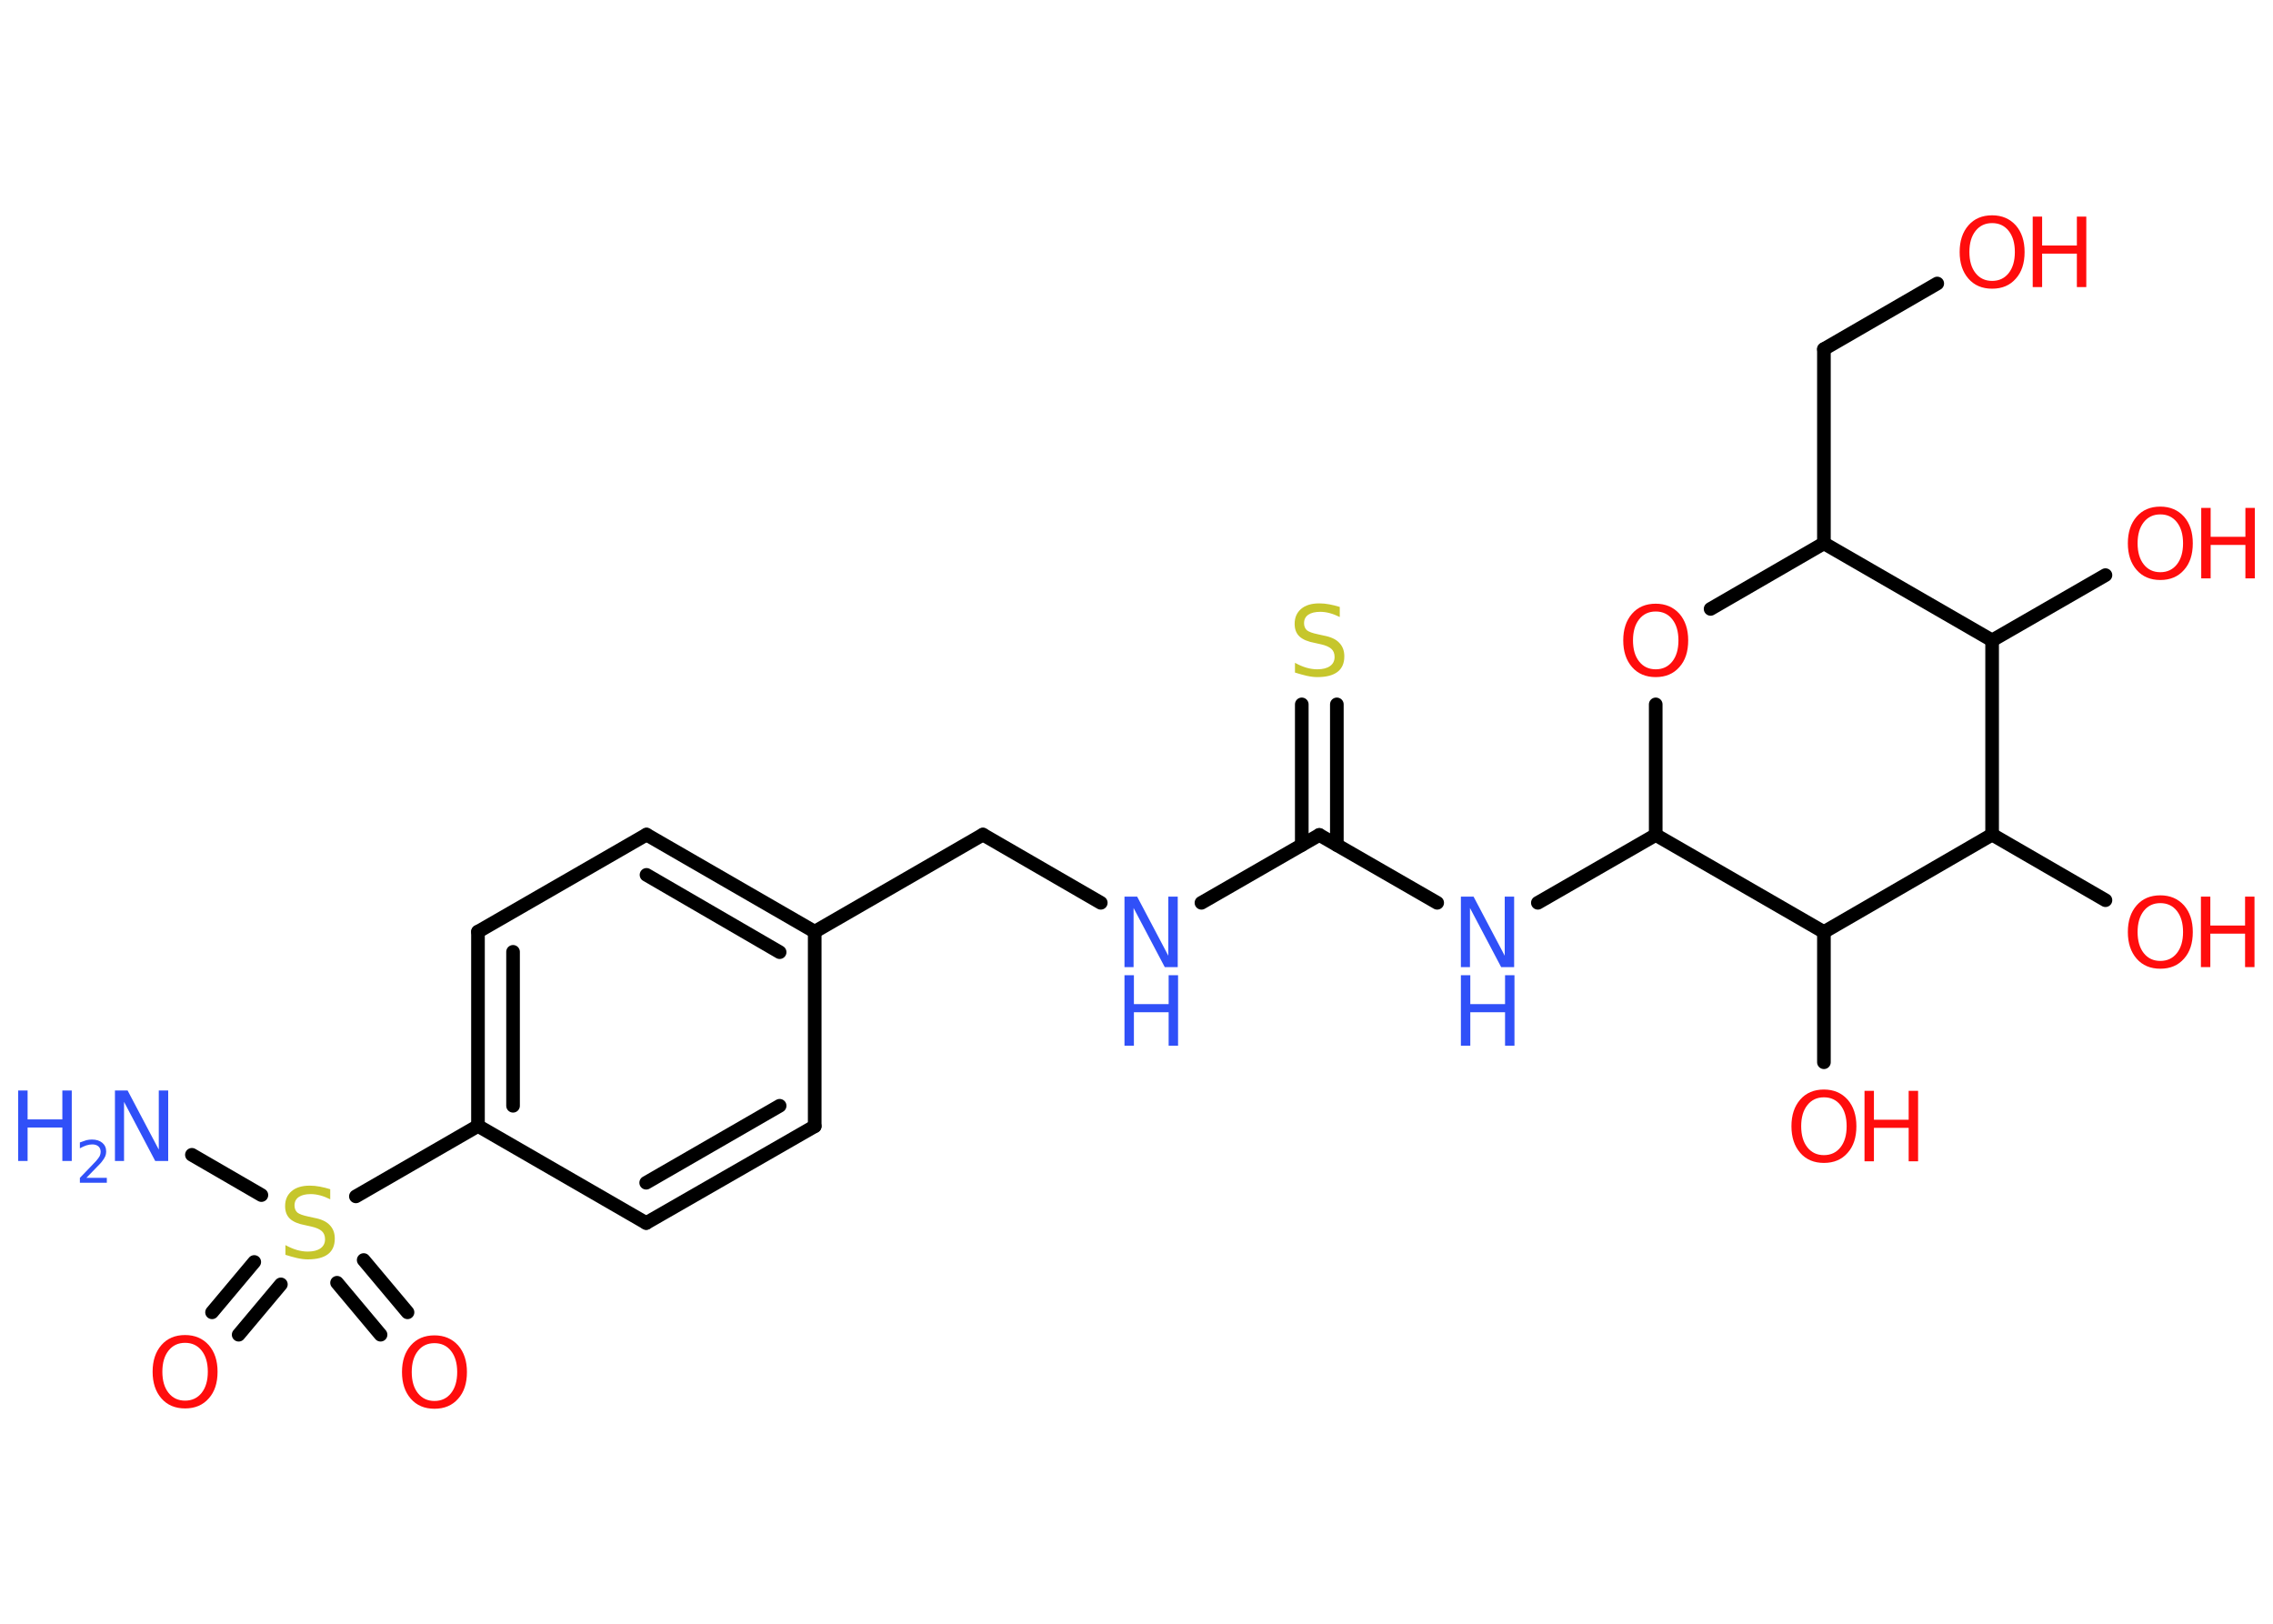 <?xml version='1.0' encoding='UTF-8'?>
<!DOCTYPE svg PUBLIC "-//W3C//DTD SVG 1.1//EN" "http://www.w3.org/Graphics/SVG/1.1/DTD/svg11.dtd">
<svg version='1.2' xmlns='http://www.w3.org/2000/svg' xmlns:xlink='http://www.w3.org/1999/xlink' width='70.0mm' height='50.0mm' viewBox='0 0 70.0 50.0'>
  <desc>Generated by the Chemistry Development Kit (http://github.com/cdk)</desc>
  <g stroke-linecap='round' stroke-linejoin='round' stroke='#000000' stroke-width='.42' fill='#FF0D0D'>
    <rect x='.0' y='.0' width='70.0' height='50.0' fill='#FFFFFF' stroke='none'/>
    <g id='mol1' class='mol'>
      <line id='mol1bnd1' class='bond' x1='5.91' y1='35.56' x2='8.05' y2='36.8'/>
      <g id='mol1bnd2' class='bond'>
        <line x1='8.65' y1='39.55' x2='7.35' y2='41.1'/>
        <line x1='7.83' y1='38.86' x2='6.53' y2='40.41'/>
      </g>
      <g id='mol1bnd3' class='bond'>
        <line x1='11.2' y1='38.8' x2='12.55' y2='40.41'/>
        <line x1='10.38' y1='39.5' x2='11.72' y2='41.1'/>
      </g>
      <line id='mol1bnd4' class='bond' x1='10.96' y1='36.84' x2='14.72' y2='34.67'/>
      <g id='mol1bnd5' class='bond'>
        <line x1='14.72' y1='28.69' x2='14.72' y2='34.67'/>
        <line x1='15.8' y1='29.31' x2='15.8' y2='34.05'/>
      </g>
      <line id='mol1bnd6' class='bond' x1='14.72' y1='28.69' x2='19.91' y2='25.7'/>
      <g id='mol1bnd7' class='bond'>
        <line x1='25.09' y1='28.69' x2='19.91' y2='25.7'/>
        <line x1='24.01' y1='29.32' x2='19.91' y2='26.94'/>
      </g>
      <line id='mol1bnd8' class='bond' x1='25.09' y1='28.69' x2='30.27' y2='25.7'/>
      <line id='mol1bnd9' class='bond' x1='30.27' y1='25.7' x2='33.9' y2='27.8'/>
      <line id='mol1bnd10' class='bond' x1='37.0' y1='27.8' x2='40.63' y2='25.71'/>
      <g id='mol1bnd11' class='bond'>
        <line x1='40.09' y1='26.02' x2='40.09' y2='21.69'/>
        <line x1='41.17' y1='26.02' x2='41.17' y2='21.69'/>
      </g>
      <line id='mol1bnd12' class='bond' x1='40.63' y1='25.71' x2='44.26' y2='27.8'/>
      <line id='mol1bnd13' class='bond' x1='47.36' y1='27.8' x2='50.99' y2='25.71'/>
      <line id='mol1bnd14' class='bond' x1='50.99' y1='25.71' x2='50.99' y2='21.69'/>
      <line id='mol1bnd15' class='bond' x1='52.68' y1='18.75' x2='56.17' y2='16.73'/>
      <line id='mol1bnd16' class='bond' x1='56.17' y1='16.73' x2='56.17' y2='10.75'/>
      <line id='mol1bnd17' class='bond' x1='56.17' y1='10.75' x2='59.66' y2='8.73'/>
      <line id='mol1bnd18' class='bond' x1='56.17' y1='16.73' x2='61.35' y2='19.72'/>
      <line id='mol1bnd19' class='bond' x1='61.35' y1='19.72' x2='64.84' y2='17.71'/>
      <line id='mol1bnd20' class='bond' x1='61.35' y1='19.72' x2='61.35' y2='25.7'/>
      <line id='mol1bnd21' class='bond' x1='61.35' y1='25.7' x2='64.84' y2='27.72'/>
      <line id='mol1bnd22' class='bond' x1='61.35' y1='25.7' x2='56.17' y2='28.7'/>
      <line id='mol1bnd23' class='bond' x1='50.99' y1='25.71' x2='56.17' y2='28.7'/>
      <line id='mol1bnd24' class='bond' x1='56.17' y1='28.7' x2='56.17' y2='32.71'/>
      <line id='mol1bnd25' class='bond' x1='25.09' y1='28.69' x2='25.09' y2='34.68'/>
      <g id='mol1bnd26' class='bond'>
        <line x1='19.9' y1='37.66' x2='25.09' y2='34.68'/>
        <line x1='19.9' y1='36.42' x2='24.01' y2='34.05'/>
      </g>
      <line id='mol1bnd27' class='bond' x1='14.72' y1='34.67' x2='19.9' y2='37.66'/>
      <g id='mol1atm1' class='atom'>
        <path d='M3.54 33.58h.39l.96 1.82v-1.82h.29v2.17h-.4l-.96 -1.82v1.82h-.28v-2.17z' stroke='none' fill='#3050F8'/>
        <path d='M.56 33.58h.29v.89h1.07v-.89h.29v2.17h-.29v-1.03h-1.07v1.03h-.29v-2.17z' stroke='none' fill='#3050F8'/>
        <path d='M2.68 36.27h.61v.15h-.83v-.15q.1 -.1 .27 -.28q.17 -.18 .22 -.23q.08 -.09 .12 -.16q.03 -.07 .03 -.13q.0 -.11 -.07 -.17q-.07 -.06 -.19 -.06q-.08 .0 -.18 .03q-.09 .03 -.2 .09v-.18q.11 -.04 .2 -.07q.09 -.02 .17 -.02q.2 .0 .32 .1q.12 .1 .12 .27q.0 .08 -.03 .15q-.03 .07 -.11 .17q-.02 .03 -.14 .15q-.12 .12 -.33 .34z' stroke='none' fill='#3050F8'/>
      </g>
      <path id='mol1atm2' class='atom' d='M10.17 36.64v.29q-.16 -.08 -.31 -.12q-.15 -.04 -.29 -.04q-.24 .0 -.37 .09q-.13 .09 -.13 .26q.0 .14 .09 .22q.09 .07 .33 .12l.18 .04q.33 .06 .48 .22q.16 .16 .16 .42q.0 .32 -.21 .48q-.21 .16 -.62 .16q-.15 .0 -.33 -.04q-.17 -.04 -.36 -.1v-.3q.18 .1 .35 .15q.17 .05 .34 .05q.25 .0 .39 -.1q.14 -.1 .14 -.28q.0 -.16 -.1 -.25q-.1 -.09 -.32 -.14l-.18 -.04q-.33 -.06 -.48 -.2q-.15 -.14 -.15 -.39q.0 -.29 .2 -.46q.2 -.17 .56 -.17q.15 .0 .31 .03q.16 .03 .32 .08z' stroke='none' fill='#C6C62C'/>
      <path id='mol1atm3' class='atom' d='M5.7 41.35q-.32 .0 -.51 .24q-.19 .24 -.19 .65q.0 .41 .19 .65q.19 .24 .51 .24q.32 .0 .51 -.24q.19 -.24 .19 -.65q.0 -.41 -.19 -.65q-.19 -.24 -.51 -.24zM5.7 41.11q.45 .0 .73 .31q.27 .31 .27 .82q.0 .52 -.27 .82q-.27 .31 -.73 .31q-.46 .0 -.73 -.31q-.27 -.31 -.27 -.82q.0 -.51 .27 -.82q.27 -.31 .73 -.31z' stroke='none'/>
      <path id='mol1atm4' class='atom' d='M13.38 41.36q-.32 .0 -.51 .24q-.19 .24 -.19 .65q.0 .41 .19 .65q.19 .24 .51 .24q.32 .0 .51 -.24q.19 -.24 .19 -.65q.0 -.41 -.19 -.65q-.19 -.24 -.51 -.24zM13.38 41.12q.45 .0 .73 .31q.27 .31 .27 .82q.0 .52 -.27 .82q-.27 .31 -.73 .31q-.46 .0 -.73 -.31q-.27 -.31 -.27 -.82q.0 -.51 .27 -.82q.27 -.31 .73 -.31z' stroke='none'/>
      <g id='mol1atm10' class='atom'>
        <path d='M34.63 27.61h.39l.96 1.82v-1.82h.29v2.17h-.4l-.96 -1.82v1.82h-.28v-2.17z' stroke='none' fill='#3050F8'/>
        <path d='M34.63 30.03h.29v.89h1.07v-.89h.29v2.17h-.29v-1.03h-1.07v1.03h-.29v-2.17z' stroke='none' fill='#3050F8'/>
      </g>
      <path id='mol1atm12' class='atom' d='M41.26 18.71v.29q-.16 -.08 -.31 -.12q-.15 -.04 -.29 -.04q-.24 .0 -.37 .09q-.13 .09 -.13 .26q.0 .14 .09 .22q.09 .07 .33 .12l.18 .04q.33 .06 .48 .22q.16 .16 .16 .42q.0 .32 -.21 .48q-.21 .16 -.62 .16q-.15 .0 -.33 -.04q-.17 -.04 -.36 -.1v-.3q.18 .1 .35 .15q.17 .05 .34 .05q.25 .0 .39 -.1q.14 -.1 .14 -.28q.0 -.16 -.1 -.25q-.1 -.09 -.32 -.14l-.18 -.04q-.33 -.06 -.48 -.2q-.15 -.14 -.15 -.39q.0 -.29 .2 -.46q.2 -.17 .56 -.17q.15 .0 .31 .03q.16 .03 .32 .08z' stroke='none' fill='#C6C62C'/>
      <g id='mol1atm13' class='atom'>
        <path d='M44.99 27.61h.39l.96 1.82v-1.82h.29v2.17h-.4l-.96 -1.82v1.82h-.28v-2.17z' stroke='none' fill='#3050F8'/>
        <path d='M44.99 30.03h.29v.89h1.07v-.89h.29v2.17h-.29v-1.03h-1.07v1.03h-.29v-2.17z' stroke='none' fill='#3050F8'/>
      </g>
      <path id='mol1atm15' class='atom' d='M50.99 18.83q-.32 .0 -.51 .24q-.19 .24 -.19 .65q.0 .41 .19 .65q.19 .24 .51 .24q.32 .0 .51 -.24q.19 -.24 .19 -.65q.0 -.41 -.19 -.65q-.19 -.24 -.51 -.24zM50.99 18.59q.45 .0 .73 .31q.27 .31 .27 .82q.0 .52 -.27 .82q-.27 .31 -.73 .31q-.46 .0 -.73 -.31q-.27 -.31 -.27 -.82q.0 -.51 .27 -.82q.27 -.31 .73 -.31z' stroke='none'/>
      <g id='mol1atm18' class='atom'>
        <path d='M61.35 6.87q-.32 .0 -.51 .24q-.19 .24 -.19 .65q.0 .41 .19 .65q.19 .24 .51 .24q.32 .0 .51 -.24q.19 -.24 .19 -.65q.0 -.41 -.19 -.65q-.19 -.24 -.51 -.24zM61.35 6.63q.45 .0 .73 .31q.27 .31 .27 .82q.0 .52 -.27 .82q-.27 .31 -.73 .31q-.46 .0 -.73 -.31q-.27 -.31 -.27 -.82q.0 -.51 .27 -.82q.27 -.31 .73 -.31z' stroke='none'/>
        <path d='M62.6 6.67h.29v.89h1.07v-.89h.29v2.17h-.29v-1.03h-1.07v1.03h-.29v-2.17z' stroke='none'/>
      </g>
      <g id='mol1atm20' class='atom'>
        <path d='M66.53 15.84q-.32 .0 -.51 .24q-.19 .24 -.19 .65q.0 .41 .19 .65q.19 .24 .51 .24q.32 .0 .51 -.24q.19 -.24 .19 -.65q.0 -.41 -.19 -.65q-.19 -.24 -.51 -.24zM66.53 15.6q.45 .0 .73 .31q.27 .31 .27 .82q.0 .52 -.27 .82q-.27 .31 -.73 .31q-.46 .0 -.73 -.31q-.27 -.31 -.27 -.82q.0 -.51 .27 -.82q.27 -.31 .73 -.31z' stroke='none'/>
        <path d='M67.79 15.64h.29v.89h1.07v-.89h.29v2.17h-.29v-1.03h-1.07v1.03h-.29v-2.17z' stroke='none'/>
      </g>
      <g id='mol1atm22' class='atom'>
        <path d='M66.53 27.81q-.32 .0 -.51 .24q-.19 .24 -.19 .65q.0 .41 .19 .65q.19 .24 .51 .24q.32 .0 .51 -.24q.19 -.24 .19 -.65q.0 -.41 -.19 -.65q-.19 -.24 -.51 -.24zM66.53 27.57q.45 .0 .73 .31q.27 .31 .27 .82q.0 .52 -.27 .82q-.27 .31 -.73 .31q-.46 .0 -.73 -.31q-.27 -.31 -.27 -.82q.0 -.51 .27 -.82q.27 -.31 .73 -.31z' stroke='none'/>
        <path d='M67.78 27.61h.29v.89h1.07v-.89h.29v2.17h-.29v-1.03h-1.07v1.03h-.29v-2.17z' stroke='none'/>
      </g>
      <g id='mol1atm24' class='atom'>
        <path d='M56.17 33.79q-.32 .0 -.51 .24q-.19 .24 -.19 .65q.0 .41 .19 .65q.19 .24 .51 .24q.32 .0 .51 -.24q.19 -.24 .19 -.65q.0 -.41 -.19 -.65q-.19 -.24 -.51 -.24zM56.17 33.55q.45 .0 .73 .31q.27 .31 .27 .82q.0 .52 -.27 .82q-.27 .31 -.73 .31q-.46 .0 -.73 -.31q-.27 -.31 -.27 -.82q.0 -.51 .27 -.82q.27 -.31 .73 -.31z' stroke='none'/>
        <path d='M57.42 33.59h.29v.89h1.07v-.89h.29v2.17h-.29v-1.03h-1.07v1.03h-.29v-2.17z' stroke='none'/>
      </g>
    </g>
  </g>
</svg>
